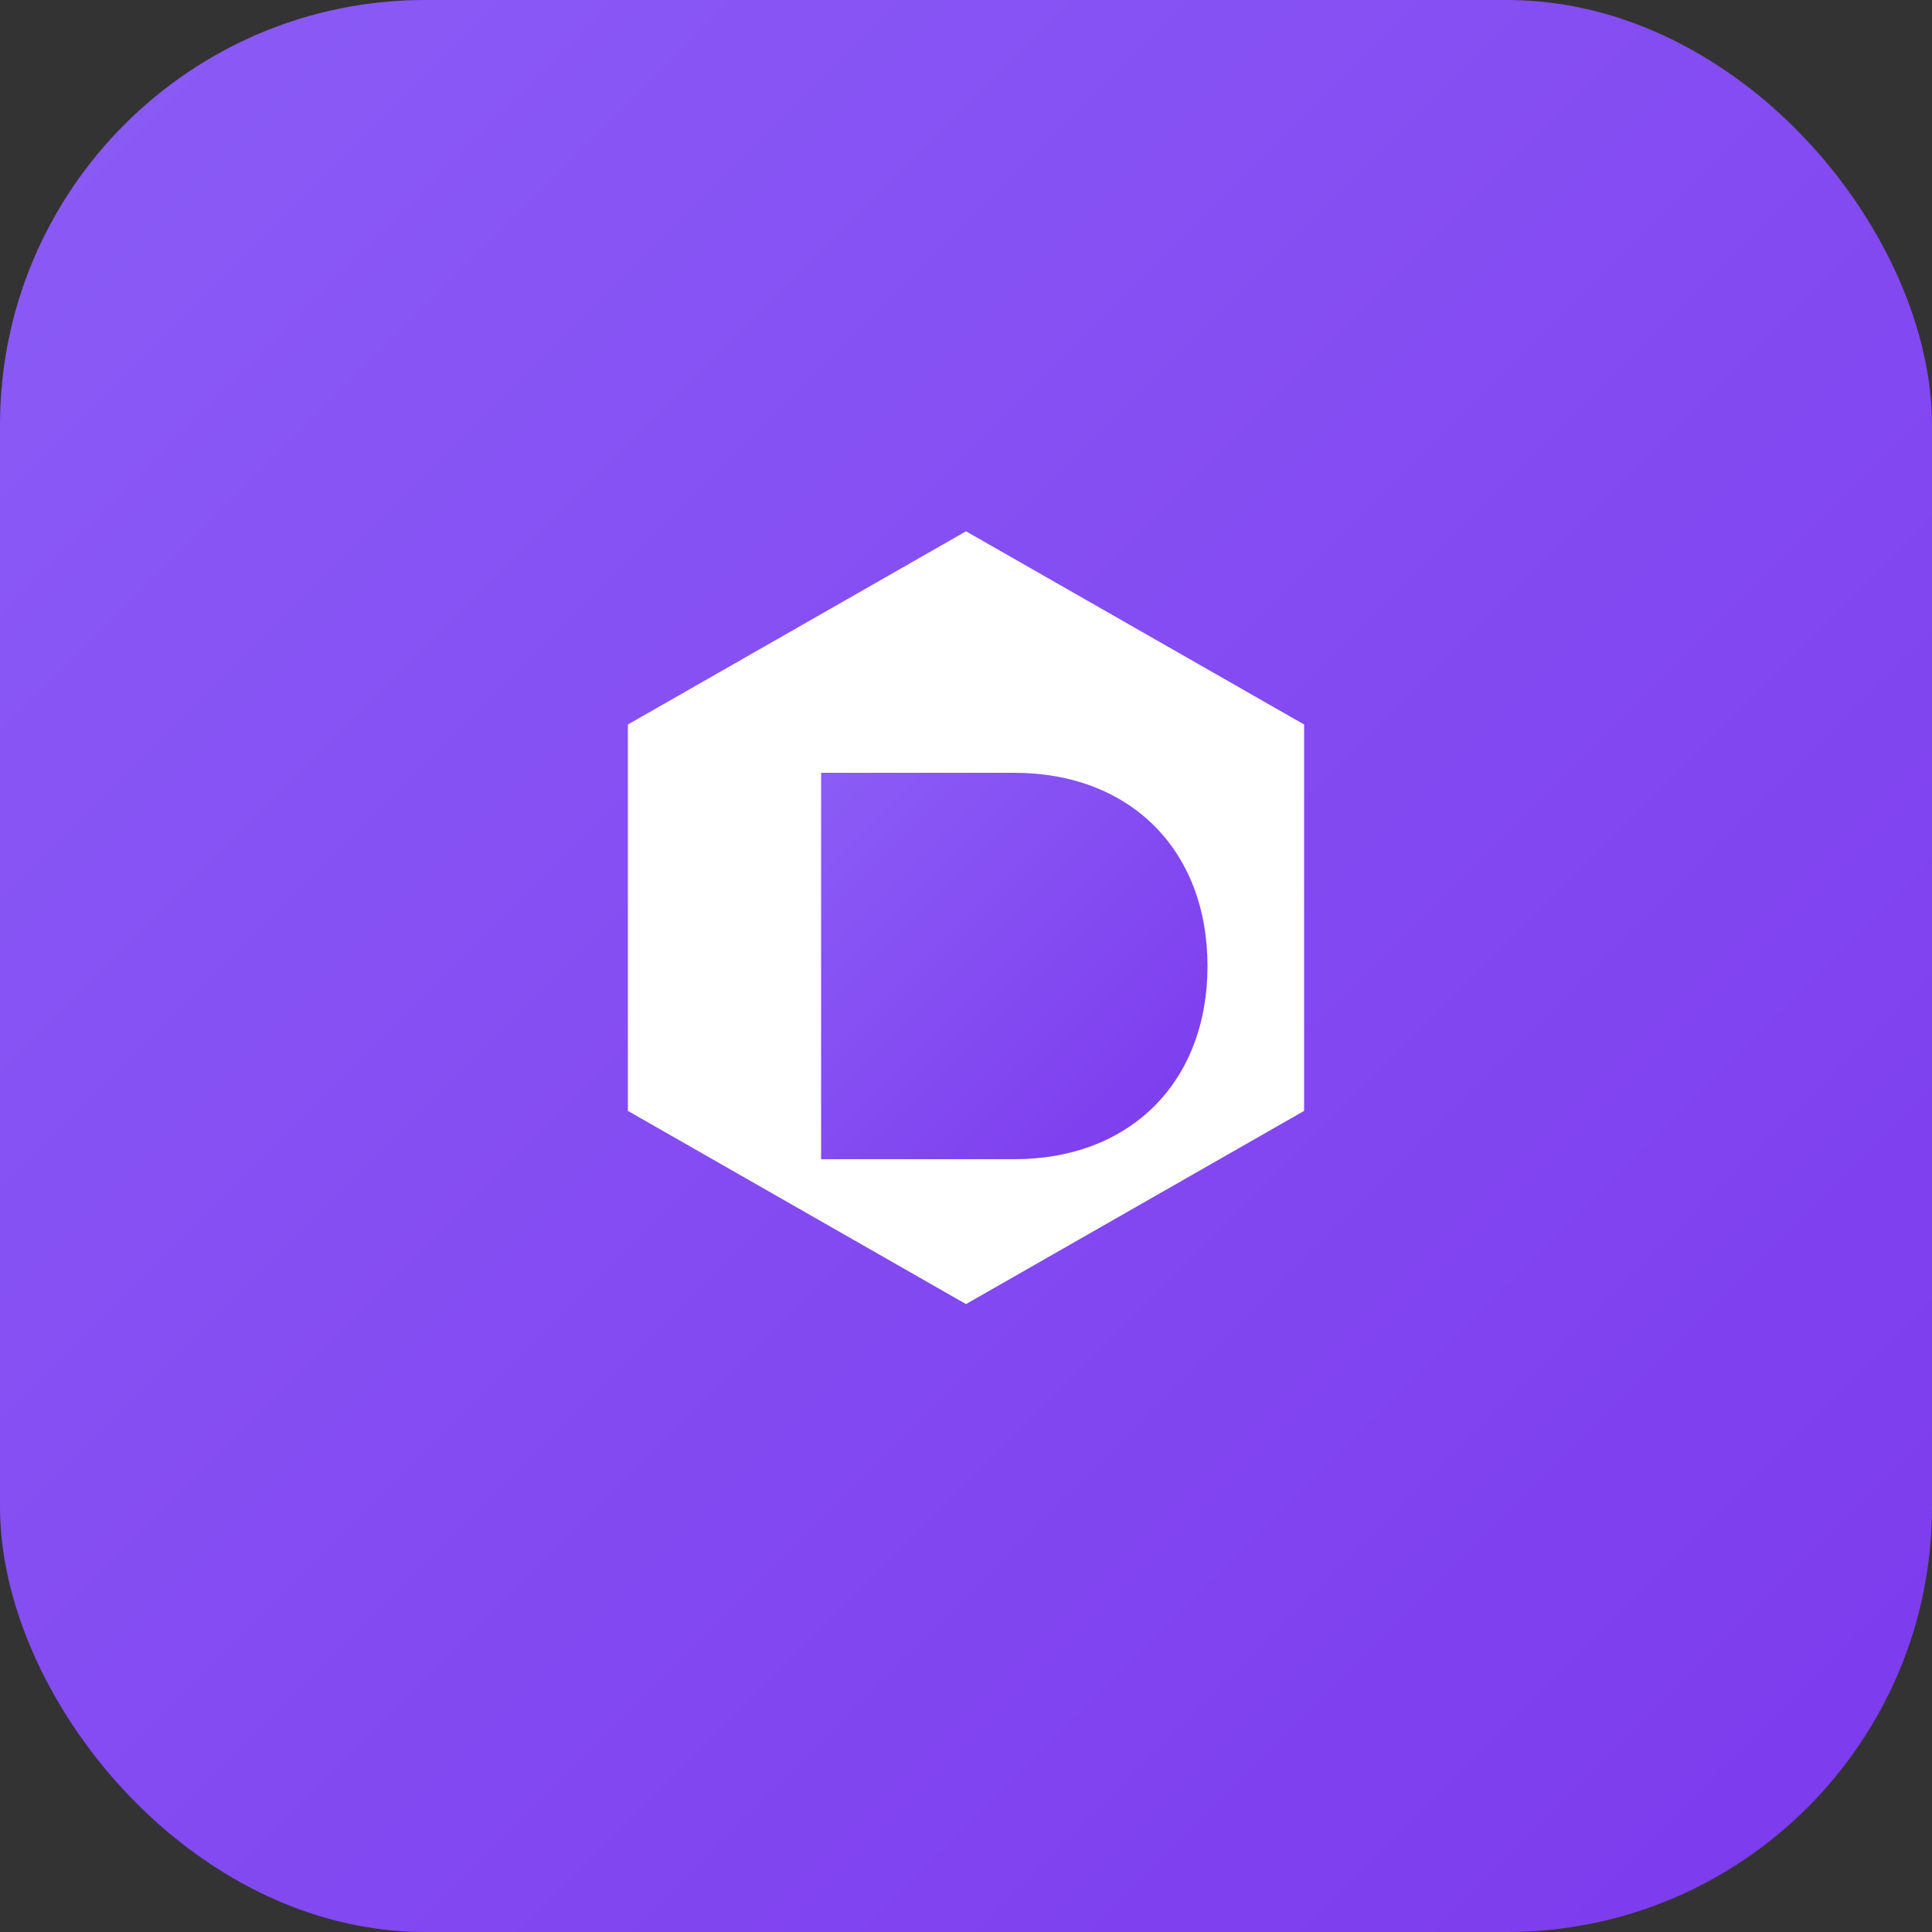 <svg width="200" height="200" viewBox="0 0 200 200" fill="none" xmlns="http://www.w3.org/2000/svg">
  <rect x="0" y="0" width="200" height="200" fill="#333333" stroke="none"/>
  <defs>
    <linearGradient id="hex1" x1="0%" y1="0%" x2="100%" y2="100%">
      <stop offset="0%" style="stop-color:#8b5cf6;stop-opacity:1" />
      <stop offset="100%" style="stop-color:#7c3aed;stop-opacity:1" />
    </linearGradient>
  </defs>
  
  <rect width="200" height="200" rx="44" fill="url(#hex1)"/>
  
  <!-- Modern hexagon with D -->
  <g>
    <!-- Hexagon -->
    <path d="M 100 55 L 135 75 L 135 115 L 100 135 L 65 115 L 65 75 Z" fill="white"/>
    
    <!-- D inside hexagon -->
    <path d="M 85 80 L 85 120 L 105 120 C 117 120 125 112 125 100 C 125 88 117 80 105 80 Z" 
          fill="url(#hex1)"/>
  </g>
</svg>

